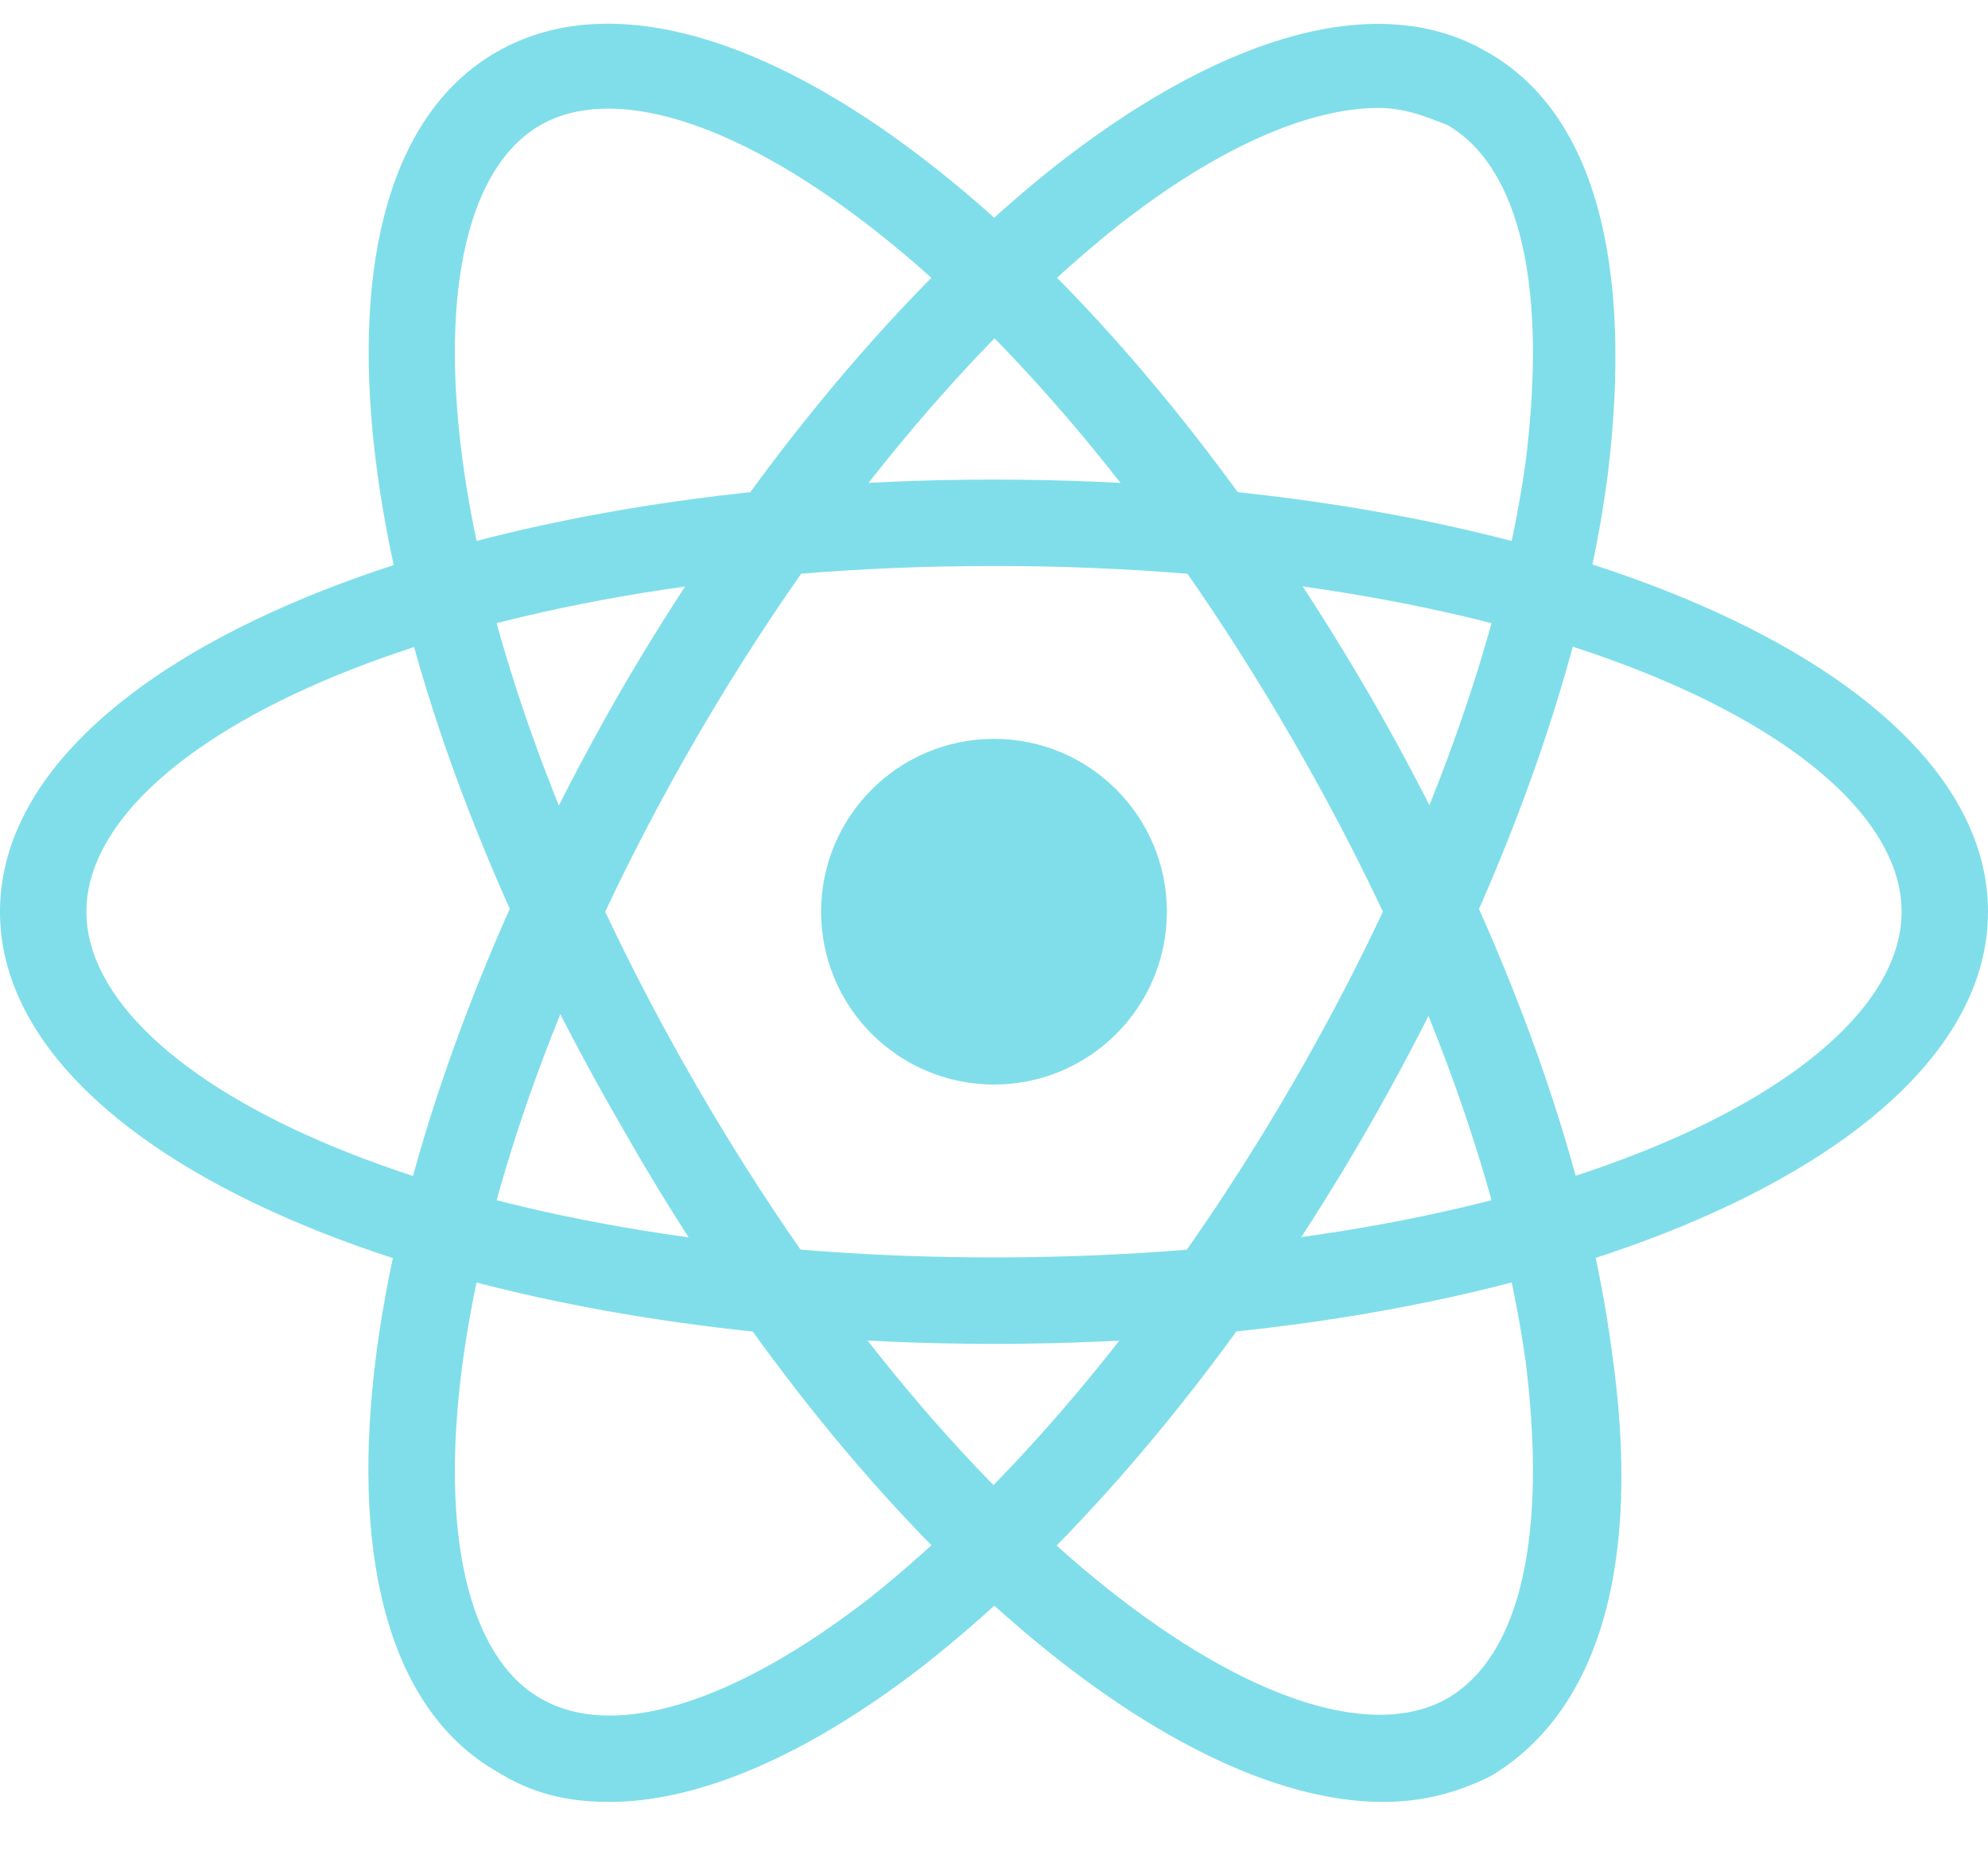 <svg width="30" height="28" viewBox="0 0 30 28" fill="none" xmlns="http://www.w3.org/2000/svg">
<path d="M15 20.282C6.587 20.282 0 17.412 0 13.76C0 10.108 6.587 7.238 15 7.238C23.413 7.238 30 10.108 30 13.76C30 17.412 23.413 20.282 15 20.282ZM15 8.542C6.783 8.542 1.304 11.216 1.304 13.76C1.304 16.303 6.783 18.977 15 18.977C23.217 18.977 28.696 16.303 28.696 13.76C28.696 11.216 23.217 8.542 15 8.542Z" fill="#80DEEA"/>
<path d="M9.196 27.195C8.543 27.195 8.022 27.064 7.5 26.738C4.304 24.912 5.152 17.803 9.326 10.499C11.283 7.108 13.696 4.238 16.043 2.412C18.587 0.455 20.869 -0.132 22.435 0.781C24.065 1.695 24.652 3.977 24.261 7.173C23.869 10.173 22.565 13.694 20.609 17.086C18.652 20.477 16.239 23.347 13.891 25.173C12.196 26.477 10.565 27.195 9.196 27.195ZM20.804 1.629C19.761 1.629 18.391 2.216 16.891 3.39C14.674 5.151 12.391 7.89 10.5 11.151C6.391 18.26 6 24.39 8.152 25.629C9.261 26.282 11.087 25.695 13.109 24.129C15.326 22.368 17.609 19.629 19.5 16.368C21.391 13.108 22.63 9.781 23.022 6.977C23.348 4.368 22.956 2.542 21.848 1.89C21.522 1.76 21.196 1.629 20.804 1.629Z" fill="#80DEEA"/>
<path d="M20.869 27.195C17.609 27.195 12.913 23.216 9.391 17.021C5.152 9.716 4.304 2.608 7.5 0.781C10.696 -1.045 16.435 3.195 20.674 10.499C22.63 13.89 23.935 17.412 24.326 20.412C24.783 23.608 24.13 25.825 22.5 26.803C21.978 27.064 21.456 27.195 20.869 27.195ZM8.152 1.89C6 3.129 6.391 9.26 10.5 16.368C14.609 23.477 19.696 26.868 21.848 25.629C22.956 24.977 23.348 23.151 23.022 20.542C22.63 17.738 21.391 14.412 19.5 11.151C15.391 4.042 10.304 0.651 8.152 1.89Z" fill="#80DEEA"/>
<path d="M15 16.368C16.441 16.368 17.609 15.2 17.609 13.76C17.609 12.319 16.441 11.151 15 11.151C13.559 11.151 12.391 12.319 12.391 13.76C12.391 15.2 13.559 16.368 15 16.368Z" fill="#80DEEA"/>
</svg>
